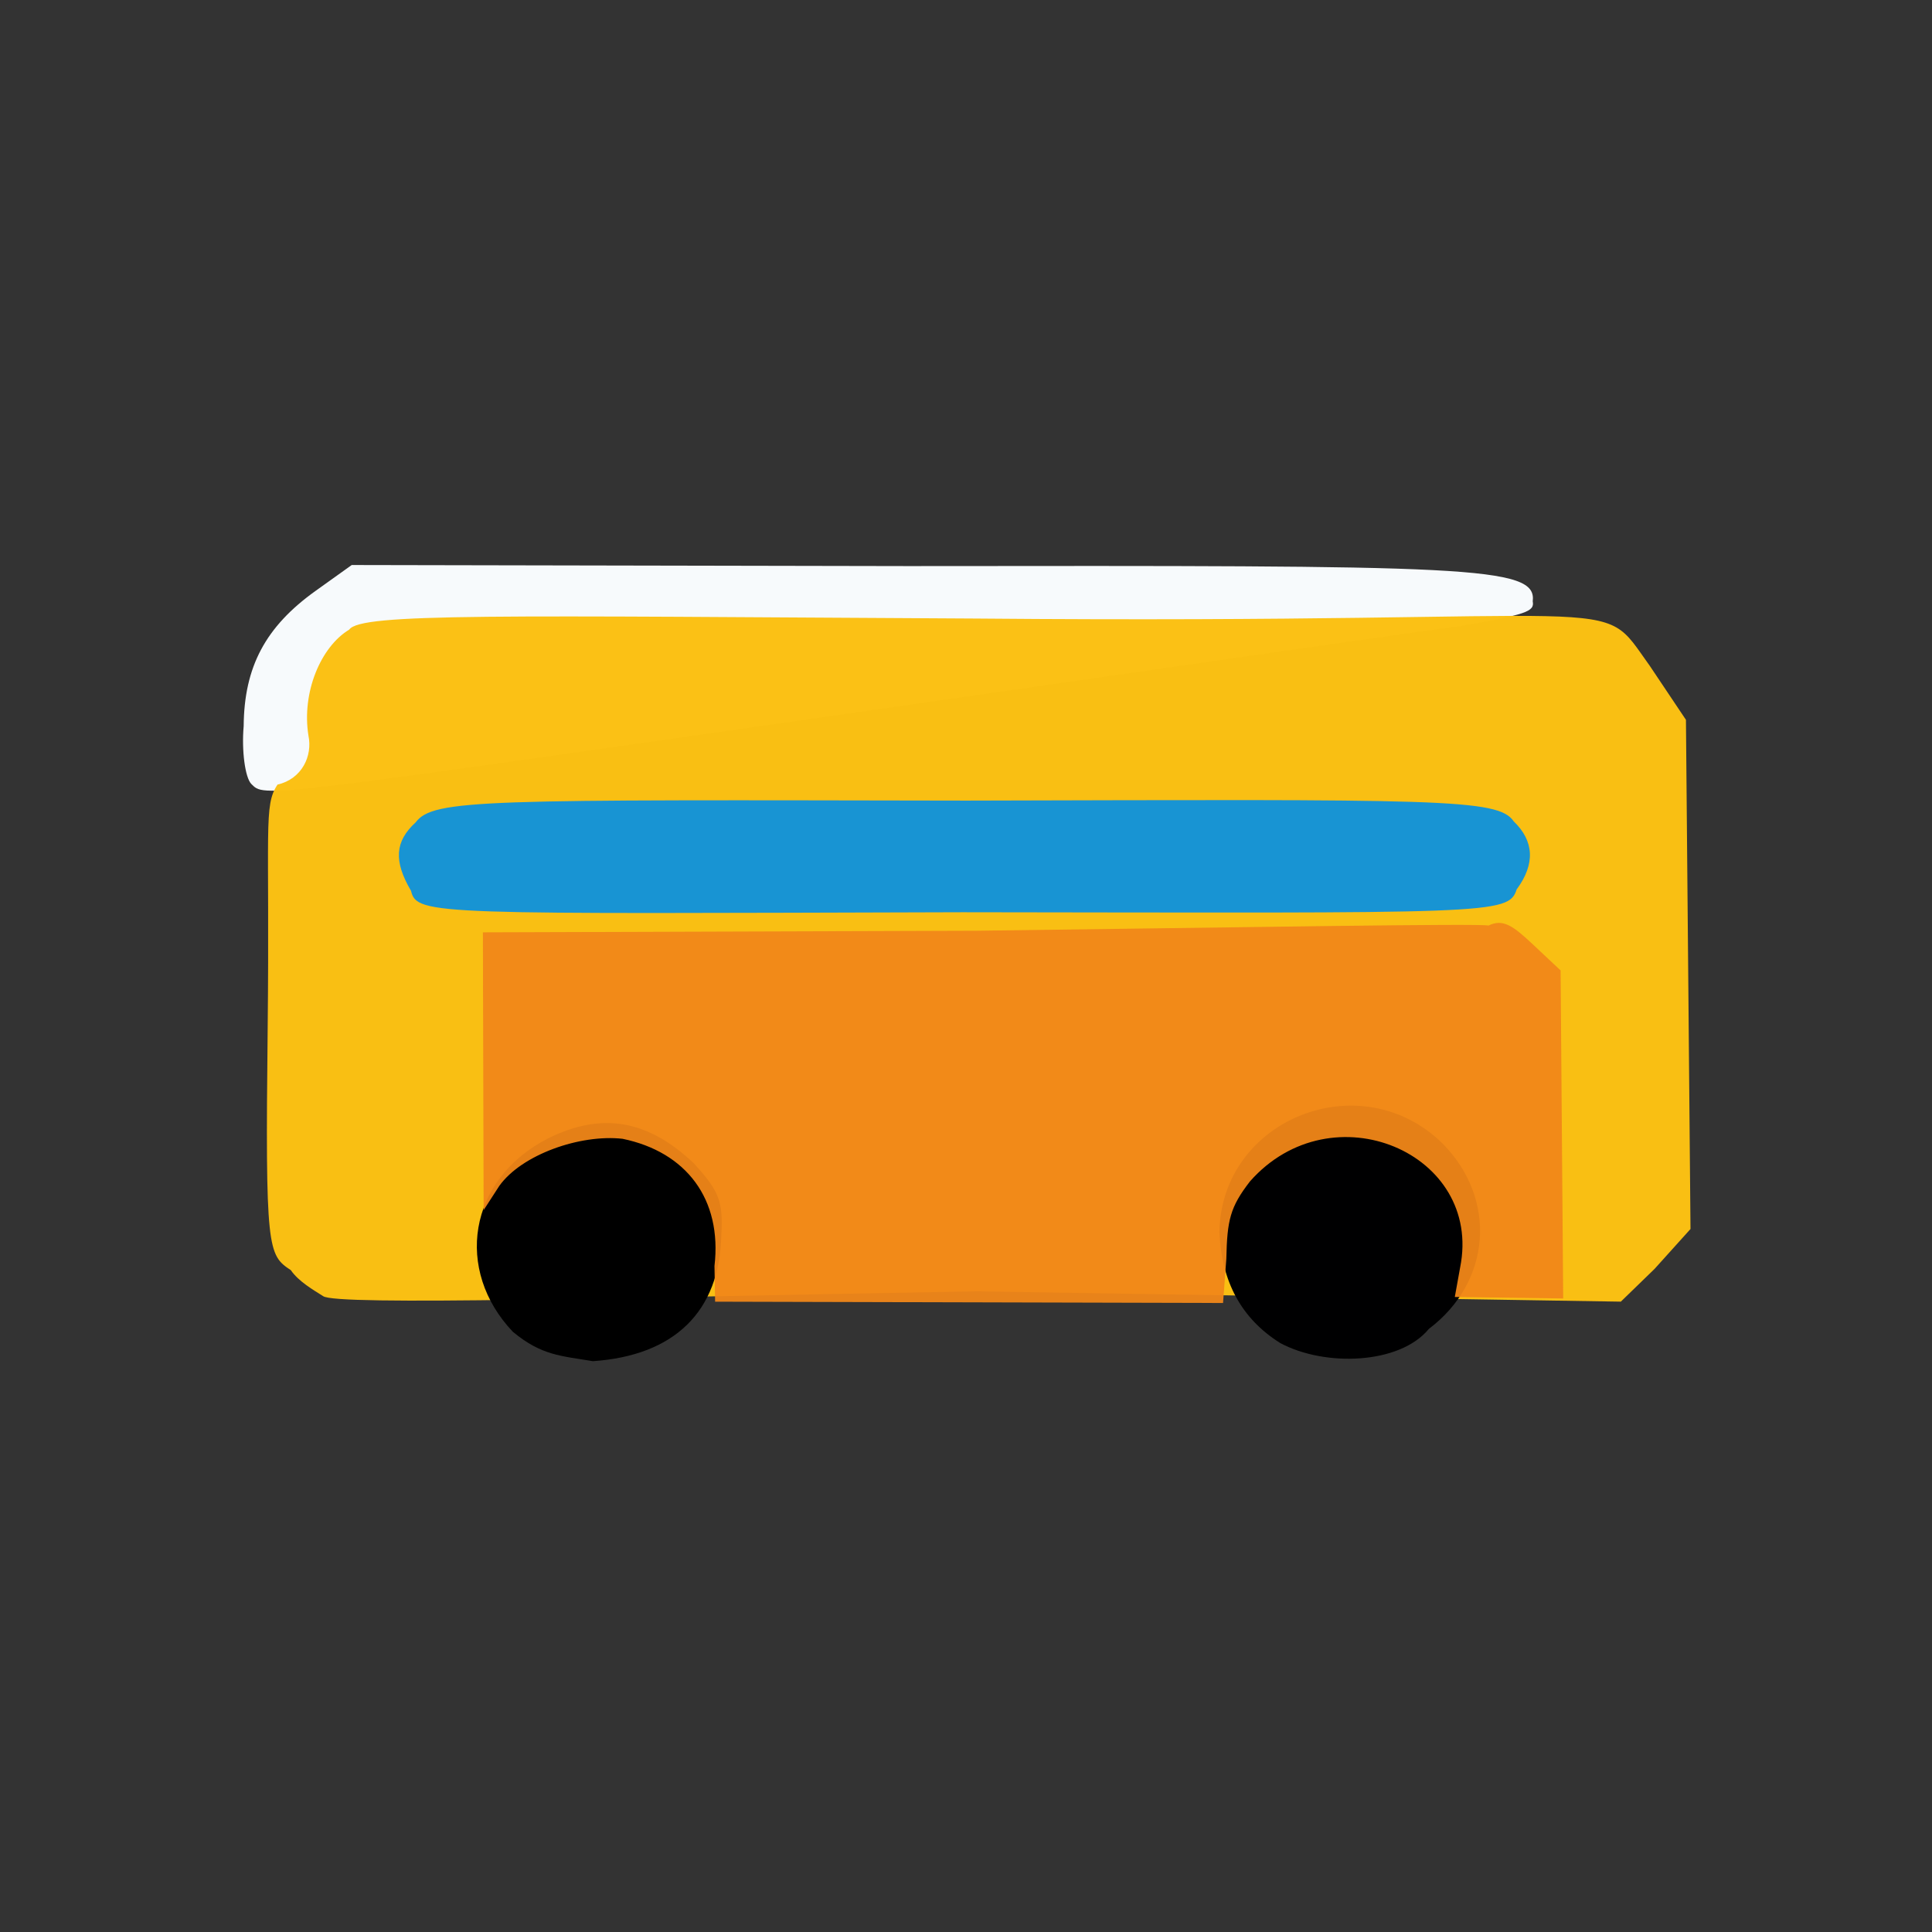 <?xml version="1.0" ?>
<svg xmlns="http://www.w3.org/2000/svg" version="1.1" width="224" height="224">
  <rect width="100%" height="100%" fill="#333333" stroke="none"/>
  <defs/>
  <g>
    <path d="M 29.128 90.883 C 28.417 90.139 28 87.014 28.252 84.192 C 28.304 77.287 30.806 72.659 36.552 68.534 L 40.781 65.51 L 105.26 65.633 C 170.381 65.563 178.226 65.579 177.708 69.725 C 177.943 70.925 176.888 71.249 169.363 72.576 C 167.082 72.833 137.062 77.147 103.045 82.048 C 29.149 92.626 30.761 92.467 29.128 90.883" stroke-width="0.0" fill="rgb(249, 252, 254)" opacity="0.992"/>
    <path d="M 37.452 150.269 C 36.37 149.584 34.623 148.585 33.717 147.262 C 31.042 145.498 30.749 144.932 31.033 119.394 C 31.286 95.823 30.531 93.46 32.174 90.967 C 35.022 90.31 36.253 87.634 35.761 85.283 C 34.961 80.277 37.189 74.988 40.488 73 C 41.839 71.05 57.575 71.408 113.154 71.715 C 191.377 72.398 184.978 68.465 191.277 77.196 L 195.472 83.458 L 196 142.493 L 191.841 147.11 L 187.922 150.915 L 113.157 149.723 C 72.188 150.44 38.846 151.418 37.452 150.269" stroke-width="0.0" fill="rgb(251, 193, 20)" opacity="0.989"/>
    <path d="M 59.464 154.412 C 52.714 147.315 54.19 136.784 63.554 131.983 C 69.893 128.848 75.169 129.922 80.381 134.819 C 83.39 138.063 83.854 139.339 83.631 143.151 C 83.465 152.107 78.149 157.179 68.733 157.817 C 65.095 157.202 62.802 157.185 59.464 154.412" stroke-width="1.0" fill="rgb(0, 0, 0)" opacity="1.0"/>
    <path d="M 148.434 155.716 C 143.935 152.894 141.621 148.601 141.383 142.841 C 141.595 129.705 157.828 123.266 167.29 132.618 C 173.575 139.02 172.947 148.583 165.666 154.074 C 162.272 158.205 153.602 158.49 148.434 155.716" stroke-width="1.0" fill="rgb(0, 0, 1)" opacity="0.998"/>
    <path d="M 47.658 103.291 C 45.619 99.823 45.79 97.545 48.186 95.354 C 50.255 92.614 55.944 92.727 112.05 92.824 C 167.036 92.684 173.694 92.556 175.506 95.233 C 177.862 97.493 178.027 100.174 175.845 103.12 C 174.894 106.067 172.991 105.847 111.595 105.766 C 50.497 105.933 48.328 106.177 47.658 103.291" stroke-width="1.0" fill="rgb(23, 148, 213)" opacity="0.991"/>
    <path d="M 82.838 146.782 C 83.742 139.025 79.562 133.556 72.176 132.033 C 67.266 131.482 60.482 133.864 57.889 137.498 L 56.073 140.303 L 55.987 108.098 L 113.291 107.912 C 144.561 107.511 171.581 107.05 172.579 107.311 C 174.258 106.489 175.428 107.331 177.778 109.547 L 180.939 112.514 L 181.239 150.547 L 168.673 150.375 L 169.292 146.946 C 171.949 133.67 154.409 126.229 144.927 136.97 C 142.626 139.95 142.279 141.434 142.183 145.953 L 141.803 151.072 L 82.911 150.92 L 82.838 146.782" stroke-width="1.0" fill="rgb(241, 135, 25)" opacity="0.947"/>
  </g>
</svg>
